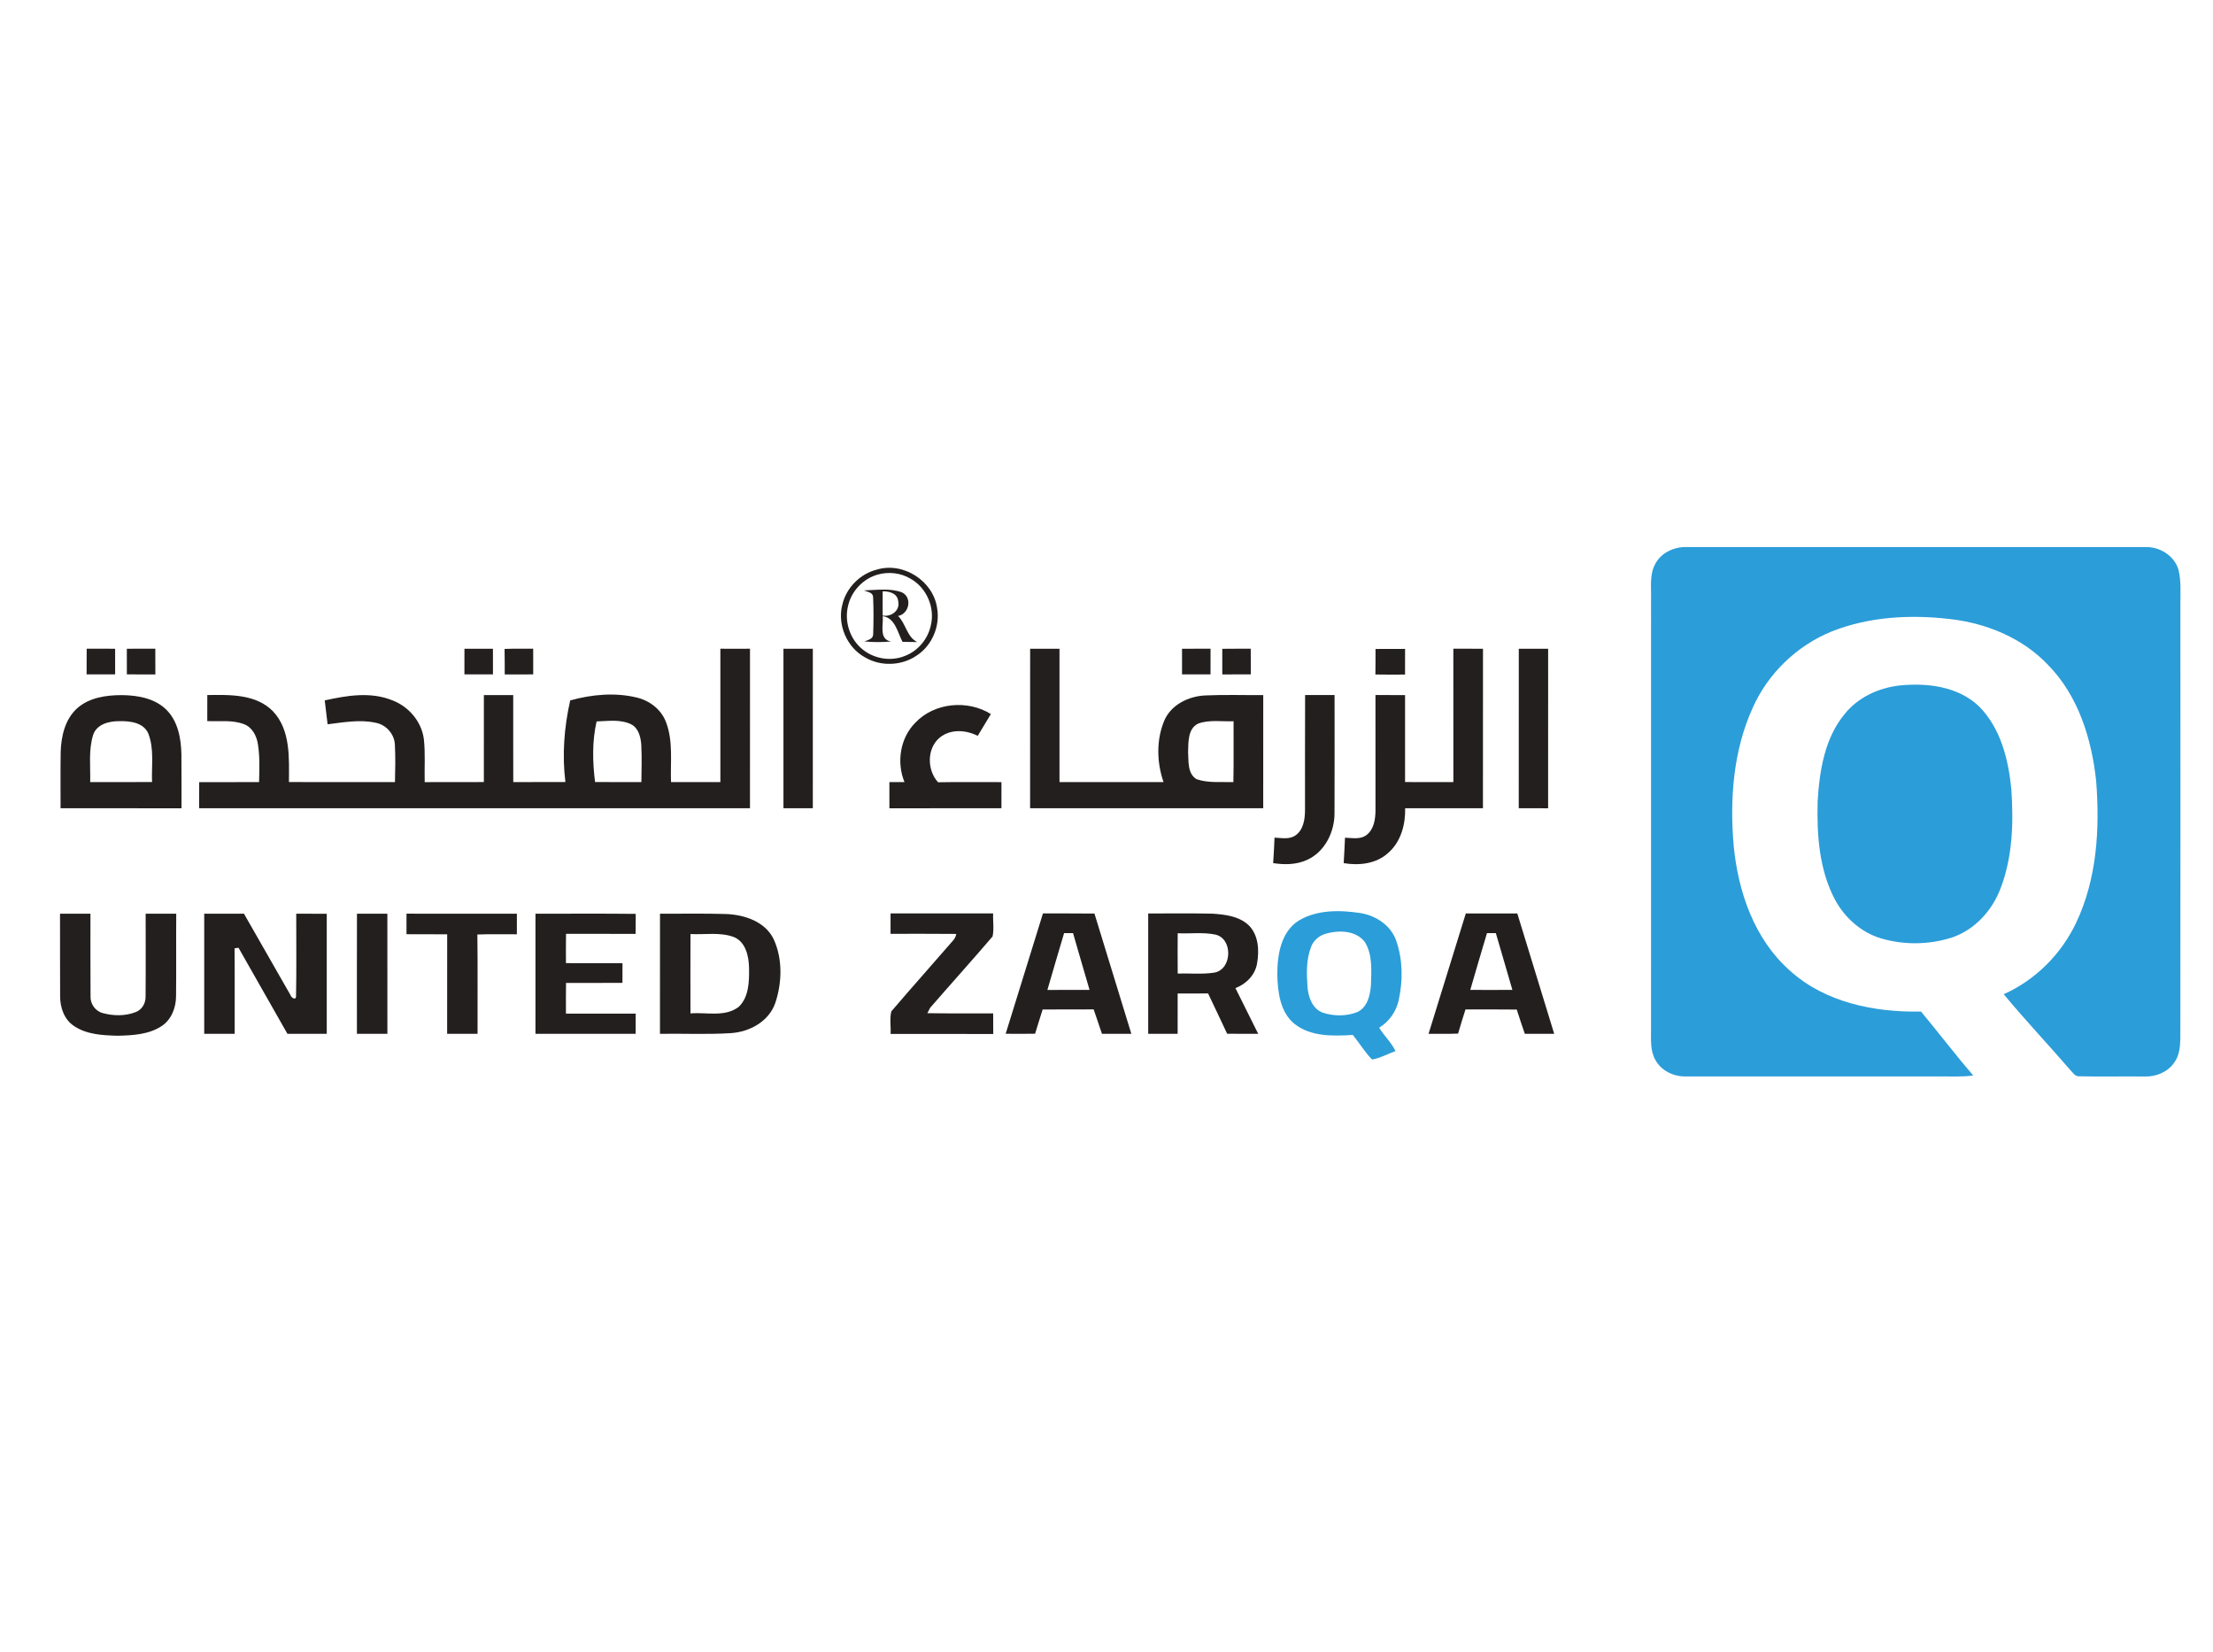 <?xml version="1.0" encoding="UTF-8" ?>
<!DOCTYPE svg PUBLIC "-//W3C//DTD SVG 1.1//EN" "http://www.w3.org/Graphics/SVG/1.1/DTD/svg11.dtd">
<svg width="942pt" height="703pt" viewBox="0 0 942 703" version="1.1" xmlns="http://www.w3.org/2000/svg">
<g id="#ffffffff">
</g>
<g id="#2b9dd9ff">
<path fill="#2b9dd9" opacity="1.00" d=" M 704.38 240.41 C 706.81 235.33 712.55 232.65 718.02 232.83 C 783.01 232.86 848.00 232.84 912.99 232.84 C 919.23 232.56 925.65 236.49 927.36 242.66 C 928.46 247.37 928.11 252.25 928.12 257.05 C 928.12 318.70 928.18 380.35 928.10 442.01 C 928.02 445.60 927.65 449.46 925.38 452.41 C 922.61 456.33 917.74 458.29 913.03 458.17 C 903.65 458.06 894.26 458.29 884.89 458.08 C 883.25 458.13 882.38 456.57 881.38 455.56 C 872.00 444.66 862.07 434.22 852.91 423.14 C 866.43 417.12 877.45 406.06 883.75 392.71 C 892.62 374.03 893.86 352.77 892.27 332.45 C 890.37 314.60 884.72 296.22 871.90 283.12 C 861.06 271.59 845.65 265.25 830.11 263.48 C 813.25 261.49 795.63 262.42 779.72 268.75 C 764.90 274.76 752.57 286.62 746.07 301.24 C 737.76 319.52 736.25 340.16 737.97 359.94 C 739.85 379.57 746.77 399.80 761.94 413.14 C 776.96 426.75 798.00 430.90 817.71 430.53 C 825.21 439.52 832.28 448.88 839.95 457.73 C 835.00 458.43 830.00 458.08 825.03 458.14 C 789.00 458.15 752.97 458.16 716.95 458.14 C 712.06 458.07 707.17 455.60 704.73 451.28 C 702.35 447.27 702.82 442.43 702.79 437.97 C 702.80 376.97 702.79 315.97 702.80 254.97 C 702.94 250.12 702.10 244.91 704.38 240.41 Z" />
<path fill="#2b9dd9" opacity="1.00" d=" M 808.49 291.76 C 820.25 290.55 833.45 292.10 842.37 300.61 C 851.65 309.89 854.94 323.34 856.17 336.01 C 857.11 349.99 856.72 364.44 851.73 377.69 C 848.21 387.34 840.70 395.70 830.85 399.03 C 821.12 402.14 810.44 402.27 800.65 399.37 C 792.26 396.85 785.28 390.64 781.14 382.99 C 774.32 370.21 773.34 355.25 773.71 341.03 C 774.49 328.10 776.66 314.26 785.15 303.96 C 790.81 296.84 799.57 292.79 808.49 291.76 Z" />
<path fill="#2b9dd9" opacity="1.00" d=" M 552.81 391.83 C 560.56 387.17 570.22 387.27 578.90 388.59 C 585.58 389.58 592.10 393.85 594.34 400.43 C 597.13 408.45 597.21 417.32 595.40 425.56 C 594.40 430.48 591.33 434.77 587.07 437.42 C 589.19 440.87 592.24 443.69 594.04 447.35 C 590.71 448.54 587.56 450.32 584.05 450.94 C 580.94 447.79 578.65 443.93 575.87 440.49 C 567.48 440.98 558.05 441.29 551.07 435.81 C 544.95 430.89 543.90 422.38 543.71 415.04 C 543.67 406.67 545.12 396.71 552.81 391.83 M 563.45 397.69 C 561.02 398.65 558.94 400.58 558.07 403.08 C 555.95 408.46 556.17 414.40 556.56 420.07 C 556.91 424.41 558.62 429.36 563.08 431.01 C 567.79 432.55 573.13 432.58 577.77 430.75 C 582.12 428.70 583.29 423.48 583.57 419.11 C 583.74 413.05 584.29 406.44 581.03 401.02 C 577.06 395.71 569.18 395.76 563.45 397.69 Z" />
</g>
<g id="#231f1eff">
<path fill="#231f1e" opacity="1.00" d=" M 373.34 242.40 C 384.60 239.07 397.37 247.32 398.92 258.96 C 400.22 266.64 396.64 274.94 390.03 279.12 C 383.65 283.42 374.85 283.71 368.22 279.79 C 360.48 275.58 356.33 265.86 358.55 257.35 C 360.23 250.14 366.15 244.18 373.34 242.40 M 373.44 244.60 C 367.28 246.40 362.34 251.70 360.97 257.96 C 359.44 264.26 361.56 271.32 366.36 275.69 C 371.32 280.29 378.97 281.76 385.25 279.14 C 390.79 277.03 394.98 271.96 396.22 266.19 C 398.08 258.62 394.40 250.08 387.58 246.30 C 383.38 243.78 378.12 243.22 373.44 244.60 Z" />
<path fill="#231f1e" opacity="1.00" d=" M 367.74 251.28 C 373.06 251.16 378.76 250.22 383.87 252.09 C 388.43 254.22 387.08 261.24 382.29 262.16 C 385.63 265.44 385.97 271.05 390.44 273.27 C 388.34 273.23 386.26 273.19 384.17 273.17 C 382.06 269.17 381.04 262.96 375.75 262.25 C 376.10 265.98 374.00 272.13 379.31 273.04 C 375.51 273.35 371.68 273.38 367.89 272.99 C 369.41 272.42 371.68 272.02 371.68 269.95 C 371.85 264.65 371.91 259.32 371.64 254.03 C 371.50 252.03 369.11 251.91 367.74 251.28 M 375.72 251.68 C 375.70 255.11 375.69 258.55 375.71 261.98 C 379.30 262.67 383.19 259.88 382.35 255.99 C 382.12 252.60 378.57 251.57 375.72 251.68 Z" />
<path fill="#231f1e" opacity="1.00" d=" M 36.90 276.09 C 40.93 276.12 44.97 276.10 49.01 276.11 C 49.02 279.74 49.02 283.38 49.01 287.03 C 44.96 287.06 40.91 287.05 36.86 287.02 C 36.85 283.38 36.86 279.73 36.90 276.09 Z" />
<path fill="#231f1e" opacity="1.00" d=" M 53.99 276.11 C 58.03 276.10 62.07 276.12 66.11 276.09 C 66.15 279.73 66.14 283.38 66.13 287.04 C 62.09 287.05 58.04 287.06 54.00 287.03 C 53.99 283.39 53.99 279.75 53.99 276.11 Z" />
<path fill="#231f1e" opacity="1.00" d=" M 197.70 276.12 C 201.74 276.10 205.78 276.10 209.83 276.11 C 209.83 279.75 209.84 283.38 209.84 287.02 C 205.79 287.06 201.74 287.05 197.69 287.03 C 197.71 283.39 197.70 279.75 197.70 276.12 Z" />
<path fill="#231f1e" opacity="1.00" d=" M 214.78 276.19 C 218.84 276.03 222.90 276.12 226.96 276.09 C 226.95 279.74 226.96 283.38 226.97 287.03 C 222.93 287.05 218.89 287.04 214.85 287.05 C 214.83 283.43 214.86 279.81 214.78 276.19 Z" />
<path fill="#231f1e" opacity="1.00" d=" M 306.64 276.10 C 310.84 276.13 315.04 276.14 319.25 276.10 C 319.24 298.74 319.25 321.37 319.24 344.00 C 241.08 344.00 162.93 344.00 84.77 344.00 C 84.77 340.29 84.77 336.59 84.79 332.89 C 93.28 332.85 101.78 332.87 110.27 332.87 C 110.44 327.54 110.62 322.16 109.81 316.87 C 109.30 313.32 107.44 309.59 103.92 308.24 C 98.93 306.30 93.45 307.14 88.23 306.91 C 88.25 303.21 88.24 299.51 88.24 295.82 C 97.81 295.69 108.96 295.34 116.20 302.73 C 123.76 310.77 123.03 322.62 122.99 332.85 C 138.03 332.84 153.08 332.88 168.12 332.87 C 168.25 327.58 168.37 322.29 168.09 317.01 C 167.93 312.46 164.39 308.44 159.93 307.62 C 153.17 306.13 146.21 307.45 139.45 308.26 C 139.01 304.87 138.63 301.48 138.23 298.10 C 147.59 296.01 157.74 294.33 166.92 298.03 C 173.90 300.64 179.42 307.02 180.41 314.49 C 181.10 320.59 180.62 326.75 180.78 332.88 C 189.18 332.85 197.57 332.88 205.96 332.85 C 205.98 320.51 205.96 308.18 205.97 295.84 C 210.13 295.80 214.29 295.81 218.46 295.83 C 218.48 308.17 218.43 320.51 218.48 332.86 C 225.88 332.85 233.27 332.88 240.67 332.84 C 239.23 321.26 240.15 309.46 242.72 298.10 C 251.88 295.57 261.73 294.63 271.04 296.88 C 276.58 298.18 281.59 302.05 283.55 307.49 C 286.62 315.59 285.31 324.41 285.63 332.87 C 292.63 332.87 299.64 332.86 306.64 332.87 C 306.65 313.95 306.65 295.03 306.64 276.10 M 253.95 307.05 C 252.02 315.49 252.22 324.29 253.30 332.83 C 259.87 332.91 266.44 332.84 273.01 332.87 C 273.11 327.57 273.23 322.26 272.97 316.96 C 272.72 313.72 271.84 309.92 268.70 308.29 C 264.13 306.05 258.85 306.89 253.95 307.05 Z" />
<path fill="#231f1e" opacity="1.00" d=" M 333.49 276.13 C 337.66 276.11 341.83 276.12 346.00 276.12 C 345.97 298.75 345.99 321.37 345.99 344.00 C 341.82 344.00 337.65 344.01 333.49 344.00 C 333.50 321.37 333.49 298.75 333.49 276.13 Z" />
<path fill="#231f1e" opacity="1.00" d=" M 438.50 276.12 C 442.66 276.10 446.83 276.11 450.99 276.13 C 450.98 295.04 450.98 313.95 450.99 332.87 C 465.76 332.83 480.52 332.88 495.28 332.87 C 492.37 324.47 492.14 314.87 495.63 306.62 C 498.56 299.88 505.93 296.33 512.99 295.99 C 521.22 295.61 529.47 295.90 537.72 295.84 C 537.71 311.89 537.71 327.95 537.71 344.00 C 504.63 343.99 471.56 344.02 438.48 343.99 C 438.50 321.37 438.46 298.74 438.50 276.12 M 510.02 307.97 C 505.59 310.09 505.88 315.83 505.73 320.00 C 505.98 323.95 505.40 329.28 509.34 331.63 C 514.36 333.37 519.79 332.71 525.01 332.87 C 525.18 324.24 525.04 315.60 525.09 306.97 C 520.09 307.18 514.82 306.21 510.02 307.97 Z" />
<path fill="#231f1e" opacity="1.00" d=" M 503.15 276.11 C 507.20 276.10 511.24 276.11 515.29 276.10 C 515.28 279.74 515.28 283.38 515.28 287.03 C 511.23 287.05 507.19 287.06 503.15 287.02 C 503.14 283.38 503.14 279.75 503.15 276.11 Z" />
<path fill="#231f1e" opacity="1.00" d=" M 520.28 276.14 C 524.32 276.08 528.36 276.12 532.40 276.10 C 532.41 279.74 532.41 283.38 532.43 287.02 C 528.38 287.06 524.33 287.05 520.29 287.04 C 520.30 283.41 520.30 279.77 520.28 276.14 Z" />
<path fill="#231f1e" opacity="1.00" d=" M 585.51 276.21 C 589.70 276.17 593.89 276.17 598.09 276.18 C 598.08 279.82 598.09 283.46 598.08 287.10 C 593.87 287.12 589.66 287.16 585.46 287.07 C 585.53 283.44 585.51 279.82 585.51 276.21 Z" />
<path fill="#231f1e" opacity="1.00" d=" M 618.64 276.10 C 622.84 276.13 627.05 276.12 631.26 276.11 C 631.23 298.74 631.25 321.37 631.24 344.00 C 620.20 344.01 609.17 344.00 598.13 344.00 C 598.29 350.90 596.32 358.28 590.96 362.96 C 585.92 367.66 578.51 368.47 571.97 367.36 C 572.20 363.76 572.35 360.15 572.52 356.54 C 575.54 356.61 578.96 357.40 581.60 355.45 C 584.81 353.06 585.47 348.77 585.50 345.02 C 585.50 328.62 585.51 312.22 585.49 295.82 C 589.69 295.81 593.89 295.82 598.09 295.83 C 598.10 308.17 598.09 320.51 598.09 332.85 C 604.94 332.88 611.79 332.85 618.65 332.87 C 618.65 313.95 618.65 295.02 618.64 276.10 Z" />
<path fill="#231f1e" opacity="1.00" d=" M 646.50 276.12 C 650.66 276.10 654.82 276.11 658.99 276.13 C 658.98 298.75 658.99 321.38 658.98 344.01 C 654.81 344.00 650.64 344.01 646.48 343.99 C 646.50 321.37 646.46 298.75 646.50 276.12 Z" />
<path fill="#231f1e" opacity="1.00" d=" M 32.64 301.64 C 37.82 296.87 45.23 295.83 52.00 295.85 C 58.67 295.94 65.98 297.21 70.88 302.13 C 75.78 307.06 77.08 314.31 77.22 320.99 C 77.30 328.66 77.24 336.34 77.26 344.01 C 60.10 343.99 42.94 344.01 25.78 344.00 C 25.80 336.02 25.70 328.04 25.83 320.06 C 26.03 313.45 27.63 306.31 32.64 301.64 M 39.62 312.87 C 37.63 319.33 38.55 326.21 38.40 332.87 C 47.17 332.85 55.95 332.89 64.72 332.84 C 64.45 325.97 65.70 318.73 63.12 312.17 C 61.11 307.57 55.47 306.84 51.05 306.94 C 46.65 306.85 41.13 308.11 39.62 312.87 Z" />
<path fill="#231f1e" opacity="1.00" d=" M 555.50 345.01 C 555.53 328.61 555.45 312.21 555.54 295.81 C 559.72 295.82 563.90 295.81 568.08 295.82 C 568.08 312.56 568.13 329.29 568.06 346.02 C 568.11 354.18 563.86 362.76 556.12 366.09 C 551.68 368.06 546.66 368.08 541.94 367.35 C 542.22 363.74 542.35 360.12 542.52 356.51 C 545.50 356.61 548.85 357.41 551.48 355.52 C 554.80 353.20 555.46 348.78 555.50 345.01 Z" />
<path fill="#231f1e" opacity="1.00" d=" M 389.60 307.61 C 397.72 299.01 411.86 297.72 421.78 303.91 C 419.94 307.01 418.07 310.11 416.18 313.19 C 411.15 310.59 404.50 310.19 399.95 313.98 C 394.46 318.62 394.59 327.79 399.30 332.94 C 408.29 332.78 417.29 332.89 426.29 332.88 C 426.28 336.59 426.29 340.29 426.28 344.00 C 410.39 344.00 394.49 343.99 378.59 344.01 C 378.58 340.29 378.58 336.58 378.58 332.86 C 380.72 332.87 382.87 332.86 385.01 332.87 C 381.56 324.48 383.14 314.13 389.60 307.61 Z" />
<path fill="#231f1e" opacity="1.00" d=" M 25.55 388.88 C 29.87 388.87 34.18 388.88 38.50 388.88 C 38.53 400.59 38.44 412.31 38.54 424.03 C 38.40 427.27 40.57 430.36 43.74 431.18 C 48.29 432.43 53.38 432.49 57.80 430.74 C 60.50 429.72 62.06 426.89 61.97 424.08 C 62.08 412.35 61.99 400.62 62.00 388.89 C 66.34 388.87 70.68 388.87 75.02 388.88 C 74.92 400.60 75.07 412.32 74.94 424.04 C 74.91 428.90 72.97 433.98 68.78 436.73 C 63.28 440.33 56.42 440.68 50.05 440.82 C 43.68 440.64 36.77 440.34 31.35 436.57 C 27.27 433.80 25.57 428.71 25.59 423.95 C 25.51 412.26 25.60 400.57 25.55 388.88 Z" />
<path fill="#231f1e" opacity="1.00" d=" M 86.93 388.89 C 92.57 388.86 98.21 388.89 103.84 388.87 C 110.42 400.42 117.06 411.95 123.64 423.50 C 123.85 424.41 125.76 425.95 126.01 424.24 C 126.26 412.47 126.06 400.67 126.10 388.89 C 130.43 388.87 134.76 388.86 139.09 388.90 C 139.09 405.93 139.09 422.96 139.09 439.99 C 133.51 440.00 127.92 440.01 122.34 439.99 C 115.43 427.78 108.50 415.57 101.53 403.38 C 101.11 403.44 100.27 403.56 99.85 403.61 C 99.96 415.74 99.86 427.87 99.90 440.00 C 95.58 440.00 91.25 440.00 86.93 440.00 C 86.94 422.96 86.93 405.93 86.93 388.89 Z" />
<path fill="#231f1e" opacity="1.00" d=" M 151.95 388.88 C 156.26 388.88 160.57 388.87 164.89 388.89 C 164.91 405.93 164.88 422.96 164.90 440.00 C 160.58 440.01 156.25 440.00 151.93 440.00 C 151.93 422.96 151.89 405.92 151.95 388.88 Z" />
<path fill="#231f1e" opacity="1.00" d=" M 173.03 388.87 C 188.69 388.88 204.36 388.86 220.02 388.88 C 220.04 391.80 220.04 394.72 220.01 397.64 C 214.41 397.67 208.80 397.52 203.20 397.73 C 203.39 411.82 203.23 425.91 203.28 440.01 C 198.96 440.00 194.64 440.00 190.33 439.99 C 190.34 425.88 190.31 411.77 190.35 397.65 C 184.57 397.61 178.80 397.65 173.03 397.61 C 173.02 394.70 173.02 391.78 173.03 388.87 Z" />
<path fill="#231f1e" opacity="1.00" d=" M 227.94 388.89 C 242.16 388.90 256.39 388.79 270.61 388.95 C 270.58 391.79 270.57 394.63 270.57 397.48 C 260.69 397.42 250.82 397.49 240.94 397.44 C 240.86 401.60 240.89 405.76 240.91 409.92 C 248.93 409.95 256.95 409.89 264.97 409.96 C 264.96 412.74 264.96 415.52 264.96 418.31 C 256.95 418.39 248.95 418.32 240.94 418.34 C 240.85 422.69 240.90 427.05 240.91 431.40 C 250.80 431.40 260.70 431.39 270.59 431.41 C 270.58 434.27 270.58 437.14 270.58 440.00 C 256.36 440.01 242.14 439.99 227.93 440.01 C 227.94 422.97 227.91 405.93 227.94 388.89 Z" />
<path fill="#231f1e" opacity="1.00" d=" M 280.94 388.89 C 290.28 388.94 299.63 388.72 308.98 389.01 C 316.80 389.31 325.60 392.15 329.30 399.66 C 333.19 408.11 332.92 418.20 330.00 426.91 C 327.26 434.77 319.09 439.18 311.13 439.71 C 301.08 440.34 291.00 439.85 280.93 440.00 C 280.93 422.96 280.92 405.92 280.94 388.89 M 293.92 397.54 C 293.87 408.80 293.89 420.06 293.91 431.32 C 300.75 430.73 308.72 433.06 314.56 428.43 C 318.85 424.19 318.92 417.61 318.85 411.99 C 318.75 407.00 317.46 400.86 312.30 398.78 C 306.42 396.65 300.03 397.86 293.92 397.54 Z" />
<path fill="#231f1e" opacity="1.00" d=" M 379.09 388.77 C 393.64 388.76 408.20 388.79 422.75 388.76 C 422.59 392.01 423.20 395.38 422.51 398.56 C 413.75 408.79 404.72 418.81 395.89 428.98 C 395.61 429.54 395.04 430.66 394.75 431.22 C 404.09 431.39 413.43 431.25 422.76 431.30 C 422.78 434.22 422.78 437.14 422.79 440.07 C 408.22 440.07 393.66 440.09 379.09 440.05 C 379.28 436.87 378.63 433.52 379.42 430.44 C 388.16 420.20 397.15 410.16 405.96 399.98 C 406.51 399.24 406.88 398.41 407.06 397.49 C 397.73 397.38 388.40 397.47 379.07 397.44 C 379.08 394.55 379.09 391.66 379.09 388.77 Z" />
<path fill="#231f1e" opacity="1.00" d=" M 443.95 388.77 C 451.26 388.81 458.57 388.71 465.87 388.82 C 471.09 405.88 476.36 422.93 481.57 439.99 C 477.40 440.00 473.24 440.00 469.07 440.01 C 467.88 436.54 466.75 433.06 465.53 429.61 C 458.29 429.65 451.05 429.62 443.81 429.65 C 442.75 433.08 441.64 436.51 440.61 439.96 C 436.43 440.03 432.25 440.01 428.08 439.98 C 433.43 422.93 438.61 405.82 443.95 388.77 M 452.95 397.14 C 450.54 405.19 448.20 413.26 445.84 421.33 C 451.82 421.32 457.80 421.35 463.79 421.31 C 461.38 413.27 459.13 405.19 456.76 397.15 C 455.48 397.14 454.21 397.14 452.95 397.14 Z" />
<path fill="#231f1e" opacity="1.00" d=" M 488.75 388.78 C 497.81 388.82 506.87 388.66 515.93 388.86 C 521.29 389.20 527.23 389.86 531.37 393.65 C 535.73 397.80 536.08 404.48 535.09 410.06 C 534.27 414.99 530.44 418.82 525.88 420.55 C 529.10 427.03 532.36 433.50 535.57 439.99 C 531.16 440.01 526.76 440.02 522.36 439.97 C 519.70 434.24 516.93 428.55 514.25 422.83 C 509.93 422.81 505.61 422.82 501.29 422.84 C 501.27 428.56 501.29 434.29 501.28 440.01 C 497.10 440.00 492.92 440.00 488.75 440.00 C 488.74 422.93 488.74 405.86 488.75 388.78 M 501.31 397.20 C 501.27 402.91 501.25 408.63 501.31 414.35 C 506.53 414.18 511.80 414.77 516.98 413.94 C 524.62 412.50 524.89 399.15 517.08 397.72 C 511.90 396.70 506.55 397.47 501.31 397.20 Z" />
<path fill="#231f1e" opacity="1.00" d=" M 623.95 388.77 C 631.25 388.78 638.56 388.76 645.87 388.79 C 651.07 405.87 656.37 422.92 661.57 440.00 C 657.40 440.01 653.23 440.00 649.07 440.01 C 647.89 436.57 646.73 433.14 645.63 429.68 C 638.36 429.58 631.08 429.65 623.81 429.63 C 622.73 433.05 621.62 436.45 620.67 439.90 C 616.47 440.09 612.28 439.98 608.09 439.99 C 613.40 422.93 618.63 405.83 623.95 388.77 M 632.95 397.16 C 630.53 405.20 628.20 413.25 625.85 421.31 C 631.82 421.34 637.79 421.36 643.77 421.30 C 641.40 413.26 639.12 405.19 636.73 397.15 C 635.46 397.15 634.20 397.15 632.95 397.16 Z" />
</g>
</svg>
